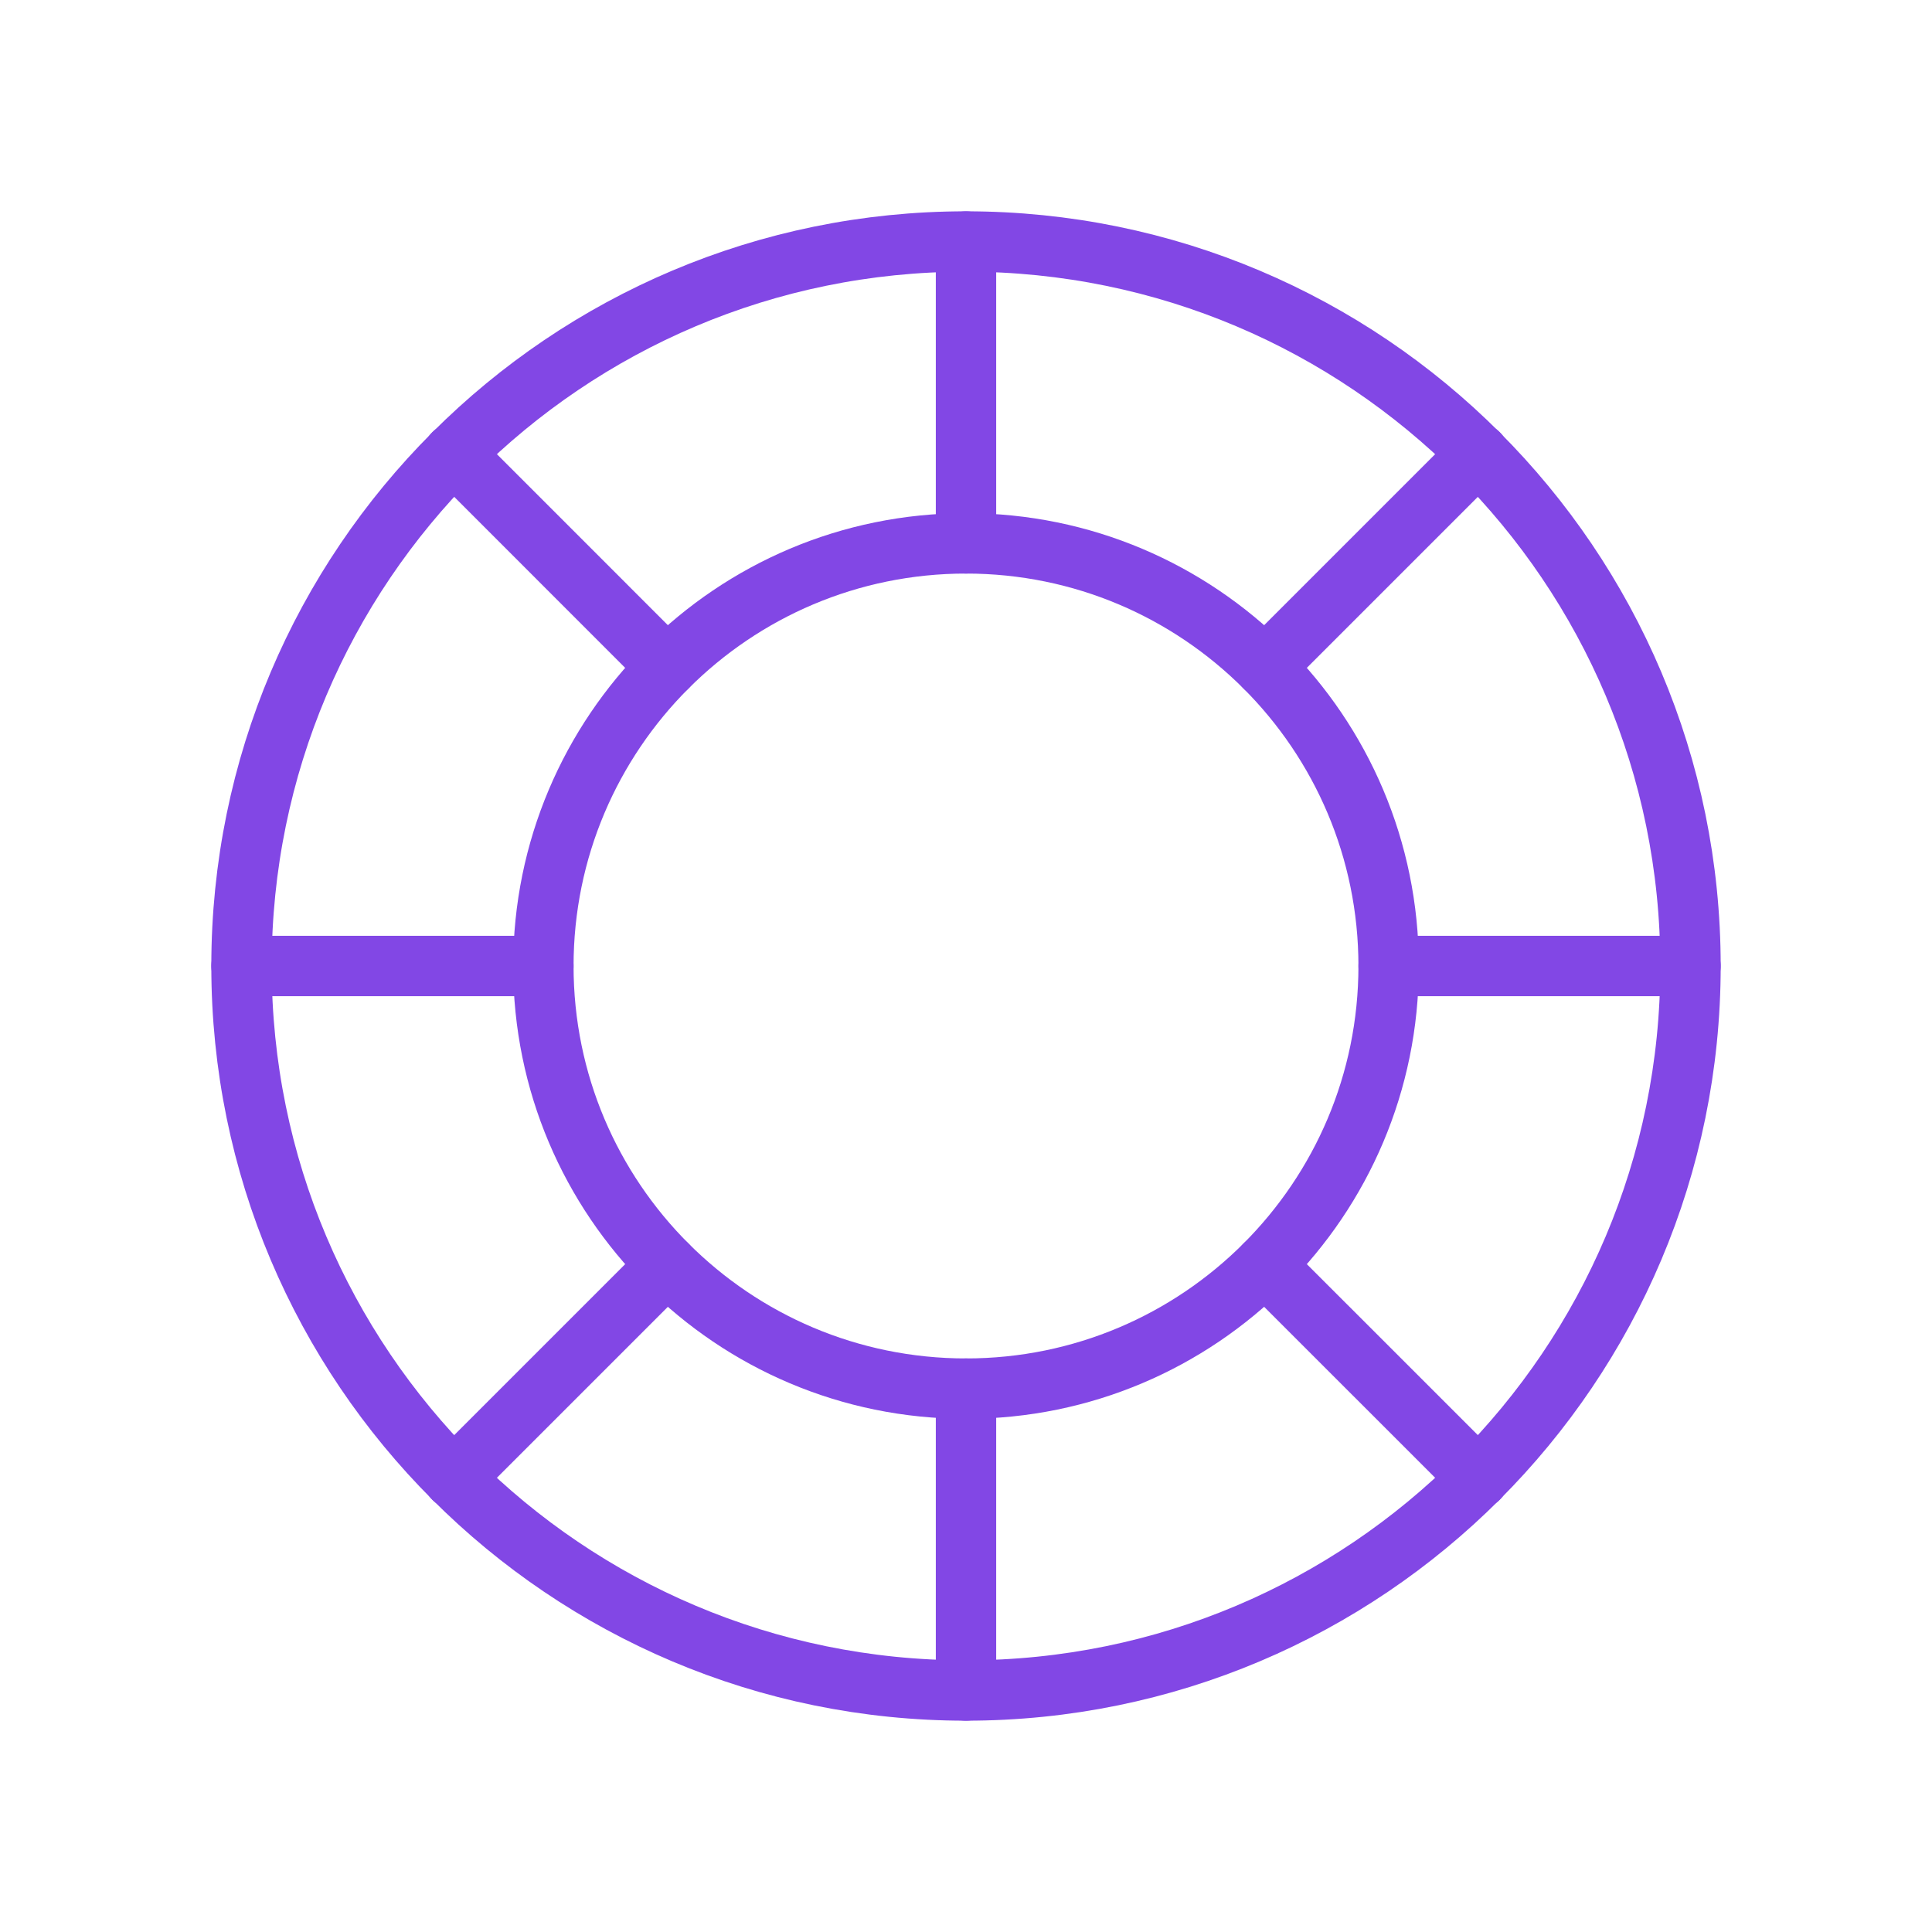 <svg width="32" height="32" viewBox="0 0 32 32" fill="none" xmlns="http://www.w3.org/2000/svg">
<path d="M16 28C22.627 28 28 22.627 28 16C28 9.373 22.627 4 16 4C9.373 4 4 9.373 4 16C4 22.627 9.373 28 16 28Z" stroke="#8247E5" stroke-linecap="round" stroke-linejoin="round"/>
<path d="M16 23C19.866 23 23 19.866 23 16C23 12.134 19.866 9 16 9C12.134 9 9 12.134 9 16C9 19.866 12.134 23 16 23Z" stroke="#8247E5" stroke-linecap="round" stroke-linejoin="round"/>
<path d="M16 9V4" stroke="#8247E5" stroke-linecap="round" stroke-linejoin="round"/>
<path d="M11.05 11.05L7.513 7.512" stroke="#8247E5" stroke-linecap="round" stroke-linejoin="round"/>
<path d="M9 16H4" stroke="#8247E5" stroke-linecap="round" stroke-linejoin="round"/>
<path d="M11.05 20.95L7.513 24.487" stroke="#8247E5" stroke-linecap="round" stroke-linejoin="round"/>
<path d="M16 23V28" stroke="#8247E5" stroke-linecap="round" stroke-linejoin="round"/>
<path d="M20.95 20.95L24.488 24.487" stroke="#8247E5" stroke-linecap="round" stroke-linejoin="round"/>
<path d="M23 16H28" stroke="#8247E5" stroke-linecap="round" stroke-linejoin="round"/>
<path d="M20.95 11.05L24.488 7.512" stroke="#8247E5" stroke-linecap="round" stroke-linejoin="round"/>
</svg>
